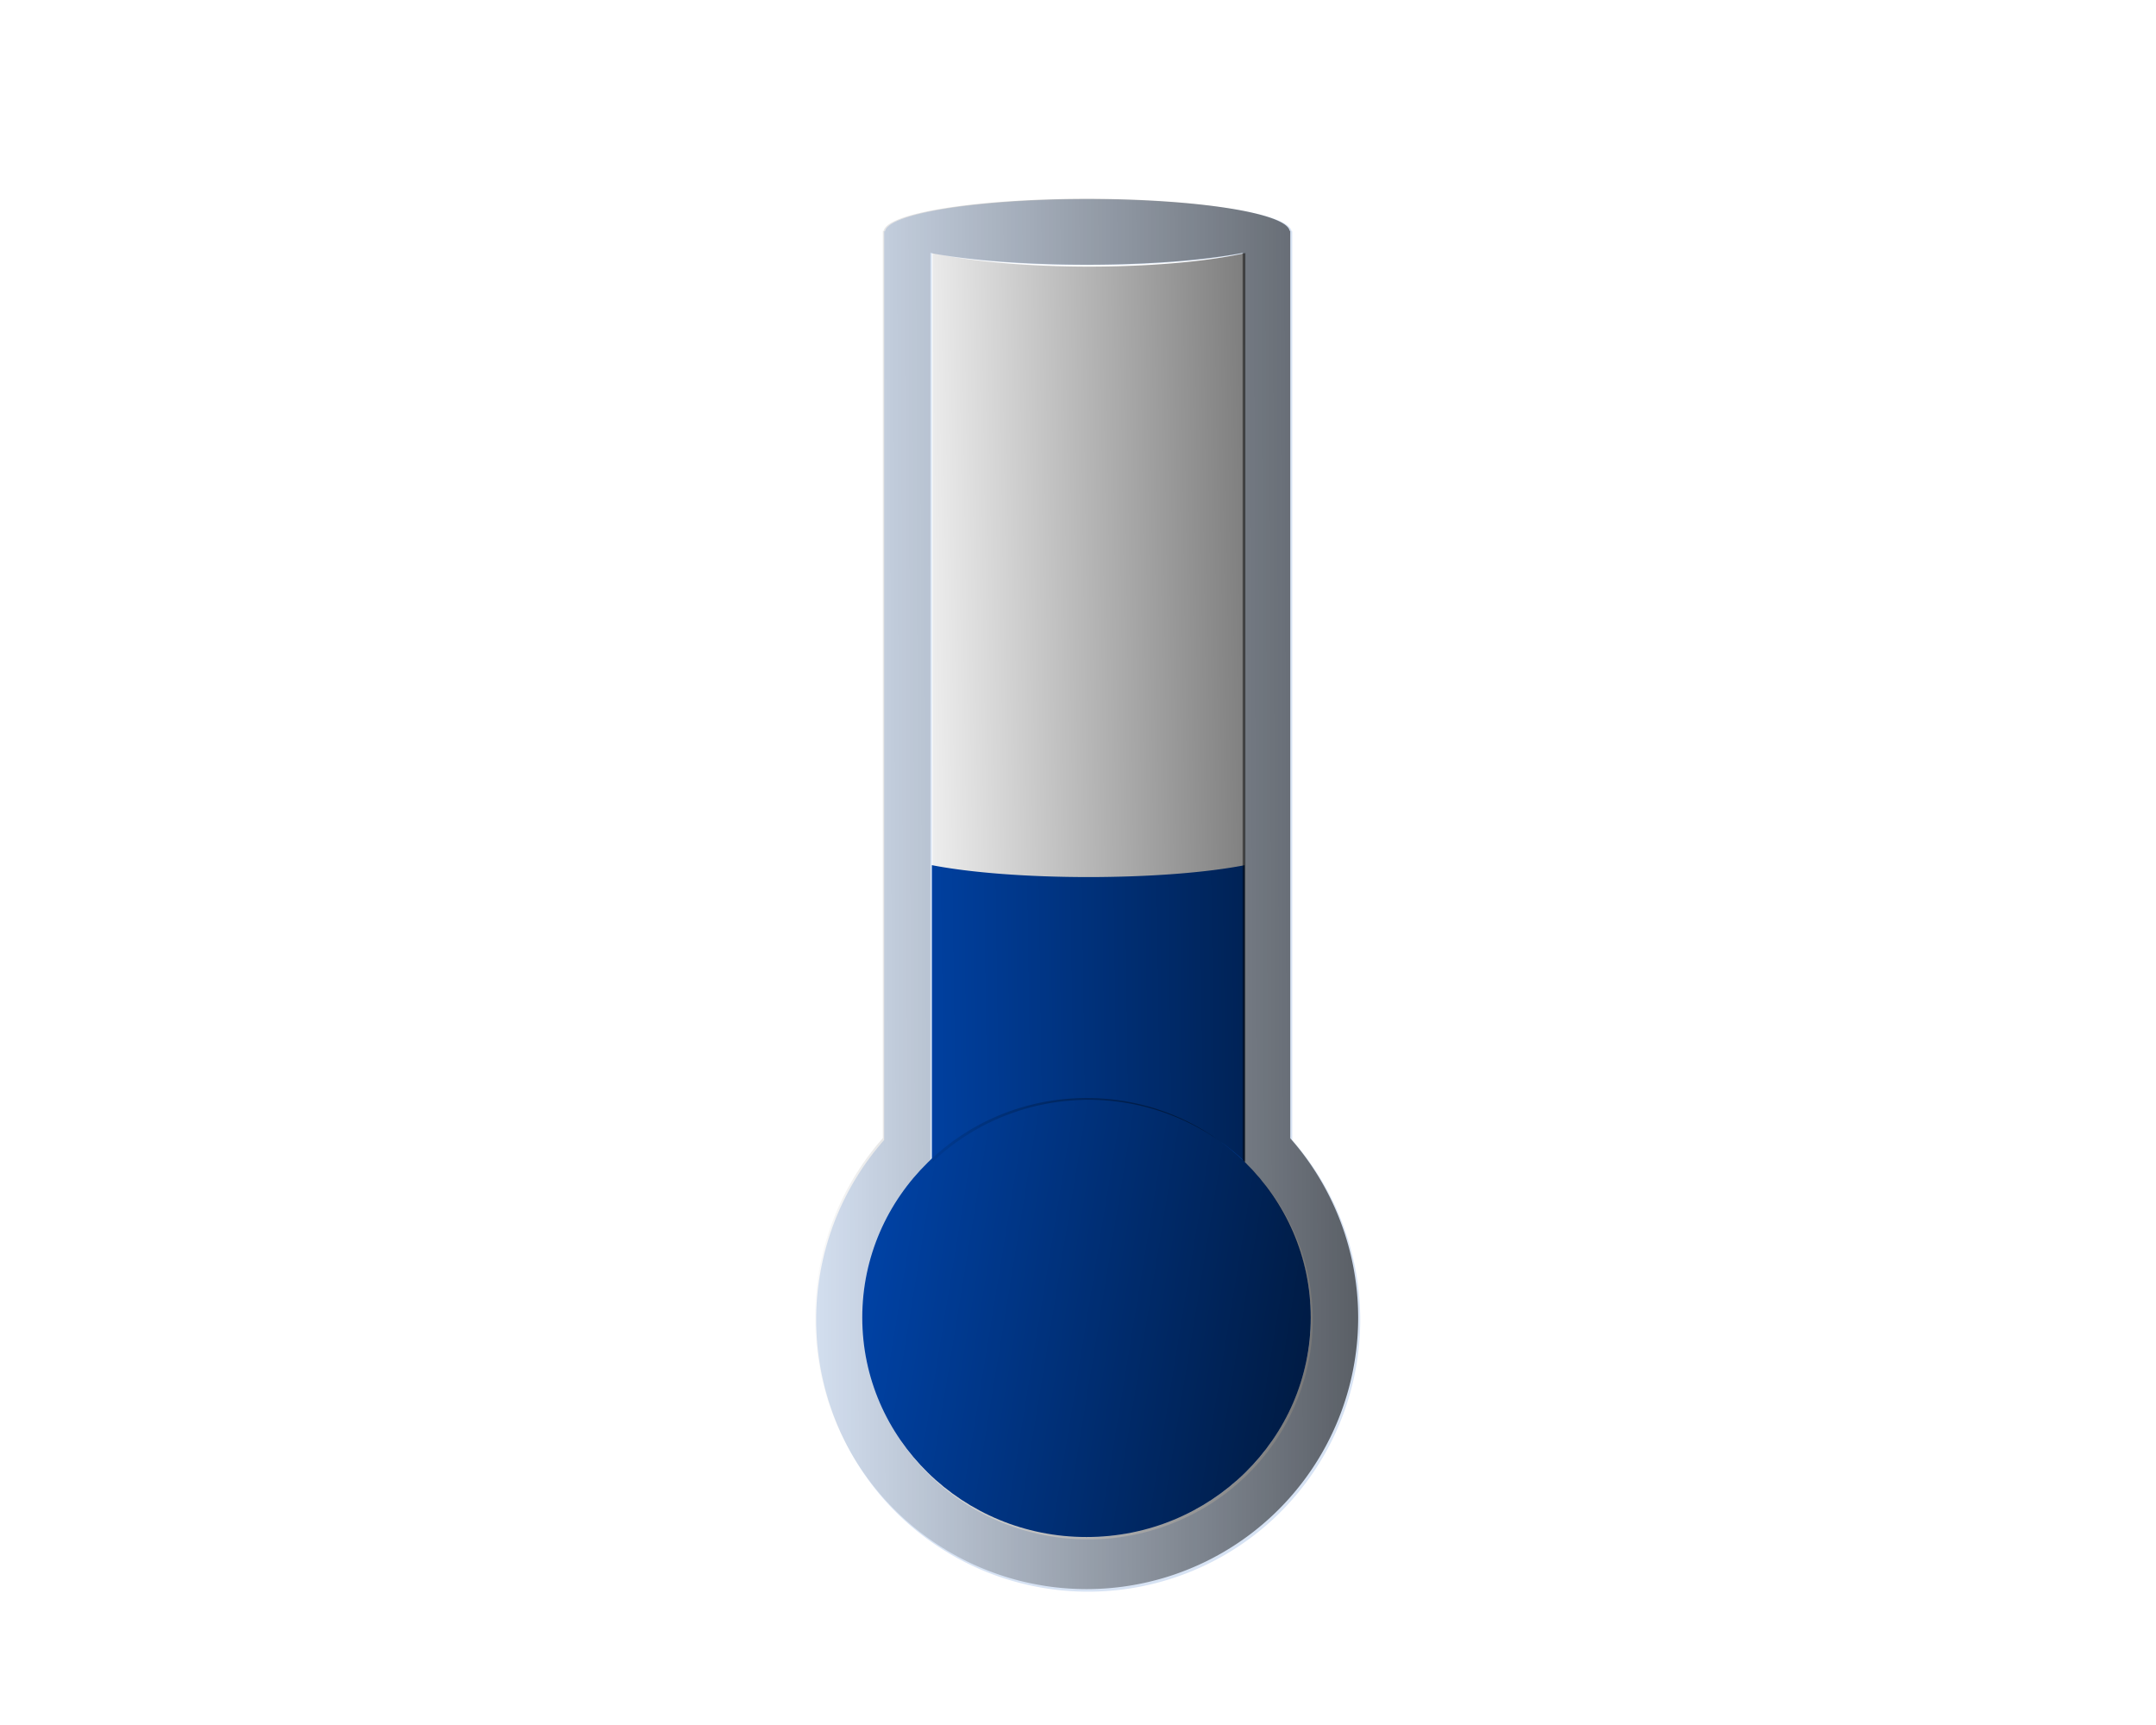 <?xml version="1.0" encoding="UTF-8" standalone="no"?>
<!-- Created with Inkscape (http://www.inkscape.org/) -->

<svg
   xmlns:dc="http://purl.org/dc/elements/1.1/"
   xmlns:cc="http://creativecommons.org/ns#"
   xmlns:rdf="http://www.w3.org/1999/02/22-rdf-syntax-ns#"
   xmlns:svg="http://www.w3.org/2000/svg"
   xmlns="http://www.w3.org/2000/svg"
   xmlns:xlink="http://www.w3.org/1999/xlink"
   xmlns:sodipodi="http://sodipodi.sourceforge.net/DTD/sodipodi-0.dtd"
   xmlns:inkscape="http://www.inkscape.org/namespaces/inkscape"
   width="120"
   height="96"
   viewBox="0 0 31.75 25.4"
   version="1.1"
   id="svg8"
   inkscape:version="0.92.4 (5da689c313, 2019-01-14)"
   sodipodi:docname="Temperature2.svg"
   inkscape:export-filename="C:\ML\Projekte\CyclingCareer\assets\images\CardClass_Cold.png"
   inkscape:export-xdpi="97.432701"
   inkscape:export-ydpi="97.432701">
  <defs
     id="defs2">
    <linearGradient
       inkscape:collect="always"
       id="linearGradient4598">
      <stop
         style="stop-color:#000000;stop-opacity:0.753"
         offset="0"
         id="stop4594" />
      <stop
         style="stop-color:#000000;stop-opacity:0"
         offset="1"
         id="stop4596" />
    </linearGradient>
    <linearGradient
       inkscape:collect="always"
       id="linearGradient4590">
      <stop
         style="stop-color:#000000;stop-opacity:0"
         offset="0"
         id="stop4586" />
      <stop
         style="stop-color:#000000;stop-opacity:0.627"
         offset="1"
         id="stop4588" />
    </linearGradient>
    <linearGradient
       inkscape:collect="always"
       id="linearGradient4551">
      <stop
         style="stop-color:#000000;stop-opacity:0.627"
         offset="0"
         id="stop4547" />
      <stop
         style="stop-color:#000000;stop-opacity:0;"
         offset="1"
         id="stop4549" />
    </linearGradient>
    <linearGradient
       inkscape:collect="always"
       xlink:href="#linearGradient4551"
       id="linearGradient4553"
       x1="20.627"
       y1="281.518"
       x2="11.693"
       y2="281.542"
       gradientUnits="userSpaceOnUse"
       gradientTransform="translate(-3.3666667e-7,5.921732e-6)" />
    <linearGradient
       inkscape:collect="always"
       xlink:href="#linearGradient4590"
       id="linearGradient4592"
       x1="78.842"
       y1="40.139"
       x2="104.387"
       y2="39.785"
       gradientUnits="userSpaceOnUse" />
    <linearGradient
       inkscape:collect="always"
       xlink:href="#linearGradient4598"
       id="linearGradient4600"
       x1="29.279"
       y1="290.195"
       x2="20.556"
       y2="288.768"
       gradientUnits="userSpaceOnUse" />
  </defs>
  <sodipodi:namedview
     id="base"
     pagecolor="#ffffff"
     bordercolor="#666666"
     borderopacity="1.0"
     inkscape:pageopacity="0.0"
     inkscape:pageshadow="2"
     inkscape:zoom="11.313709"
     inkscape:cx="58.945309"
     inkscape:cy="47.520611"
     inkscape:document-units="mm"
     inkscape:current-layer="layer1"
     showgrid="false"
     units="px"
     inkscape:window-width="3440"
     inkscape:window-height="1377"
     inkscape:window-x="-8"
     inkscape:window-y="-8"
     inkscape:window-maximized="1" />
  <g
     inkscape:label="Ebene 1"
     inkscape:groupmode="layer"
     id="layer1"
     transform="translate(0,-271.6)">
    <path
       style="fill:#d7e3f4;fill-opacity:1;stroke:none;stroke-width:1.008;stroke-miterlimit:4;stroke-dasharray:none"
       d="M 60.48 11.068 A 11.309 1.833 0 0 0 49.186 12.85 L 49.135 12.85 L 49.135 63.342 A 15.118 15.118 0 0 0 45.354 73.322 A 15.118 15.118 0 0 0 60.473 88.441 A 15.118 15.118 0 0 0 75.59 73.322 A 15.118 15.118 0 0 0 71.811 63.352 L 71.811 12.85 L 71.777 12.85 A 11.309 1.833 0 0 0 60.48 11.068 z M 51.785 14.072 A 11.309 1.833 0 0 0 60.48 14.734 A 11.309 1.833 0 0 0 69.16 14.076 L 69.16 15.186 L 69.16 24.076 L 69.16 53.363 L 69.16 60.961 L 69.16 64.572 A 12.479 12.214 0 0 1 72.951 73.322 A 12.479 12.214 0 0 1 60.473 85.537 A 12.479 12.214 0 0 1 47.994 73.322 A 12.479 12.214 0 0 1 51.785 64.555 L 51.785 60.973 L 51.785 53.363 L 51.785 24.072 L 51.785 15.186 L 51.785 14.072 z "
       id="path819"
       transform="matrix(0.265,0,0,0.265,0,271.6)" />
    <ellipse
       cy="291"
       cx="16"
       id="circle823"
       style="fill:#0044aa;fill-opacity:1;stroke:none;stroke-width:0.218;stroke-miterlimit:4;stroke-dasharray:none"
       rx="3.302"
       ry="3.232" />
    <path
       style="fill:#0044aa;fill-opacity:1;stroke:none;stroke-width:1.155;stroke-miterlimit:4;stroke-dasharray:none"
       d="M 51.785 48.072 L 51.785 65.859 L 69.16 65.859 L 69.16 48.076 A 11.309 1.833 0 0 1 60.48 48.734 A 11.309 1.833 0 0 1 51.785 48.072 z "
       transform="matrix(0.265,0,0,0.265,0,271.6)"
       id="rect825" />
    <path
       style="fill:url(#linearGradient4553);fill-opacity:1;stroke:#000000;stroke-width:0.335;stroke-miterlimit:4;stroke-dasharray:none;stroke-opacity:0"
       d="m 16.002,274.528 a 2.992,0.485 0 0 0 -2.988,0.471 h -0.013 v 13.359 a 4,4 0 0 0 -1,2.641 4,4 0 0 0 4,4 4,4 0 0 0 4,-4 4,4 0 0 0 -1,-2.638 v -13.362 h -0.009 a 2.992,0.485 0 0 0 -2.989,-0.471 z m -2.301,0.795 a 2.992,0.485 0 0 0 2.301,0.175 2.992,0.485 0 0 0 2.297,-0.174 v 0.294 2.352 7.749 2.01 0.956 a 3.302,3.232 0 0 1 1.003,2.315 3.302,3.232 0 0 1 -3.302,3.232 3.302,3.232 0 0 1 -3.302,-3.232 3.302,3.232 0 0 1 1.003,-2.32 v -0.948 -2.013 -7.75 -2.351 z"
       id="rect4540"
       inkscape:connector-curvature="0" />
    <g
       id="g4605"
       transform="translate(-7.938)">
      <ellipse
         cy="291"
         cx="23.938"
         id="ellipse4569"
         style="fill:url(#linearGradient4600);fill-opacity:1;stroke:none;stroke-width:0.218;stroke-miterlimit:4;stroke-dasharray:none"
         rx="3.302"
         ry="3.232" />
      <path
         id="path4571"
         transform="matrix(0.265,0,0,0.265,0,271.6)"
         d="m 81.785,14.057 v 50.498 a 12.479,12.214 0 0 1 8.688,-3.445 12.479,12.214 0 0 1 8.688,3.463 V 14.061 a 11.309,2.096 0 0 1 -8.68,0.754 11.309,2.096 0 0 1 -8.695,-0.758 z"
         style="fill:url(#linearGradient4592);fill-opacity:1;stroke:none;stroke-width:1.235;stroke-miterlimit:4;stroke-dasharray:none"
         inkscape:connector-curvature="0" />
    </g>
  </g>
</svg>
